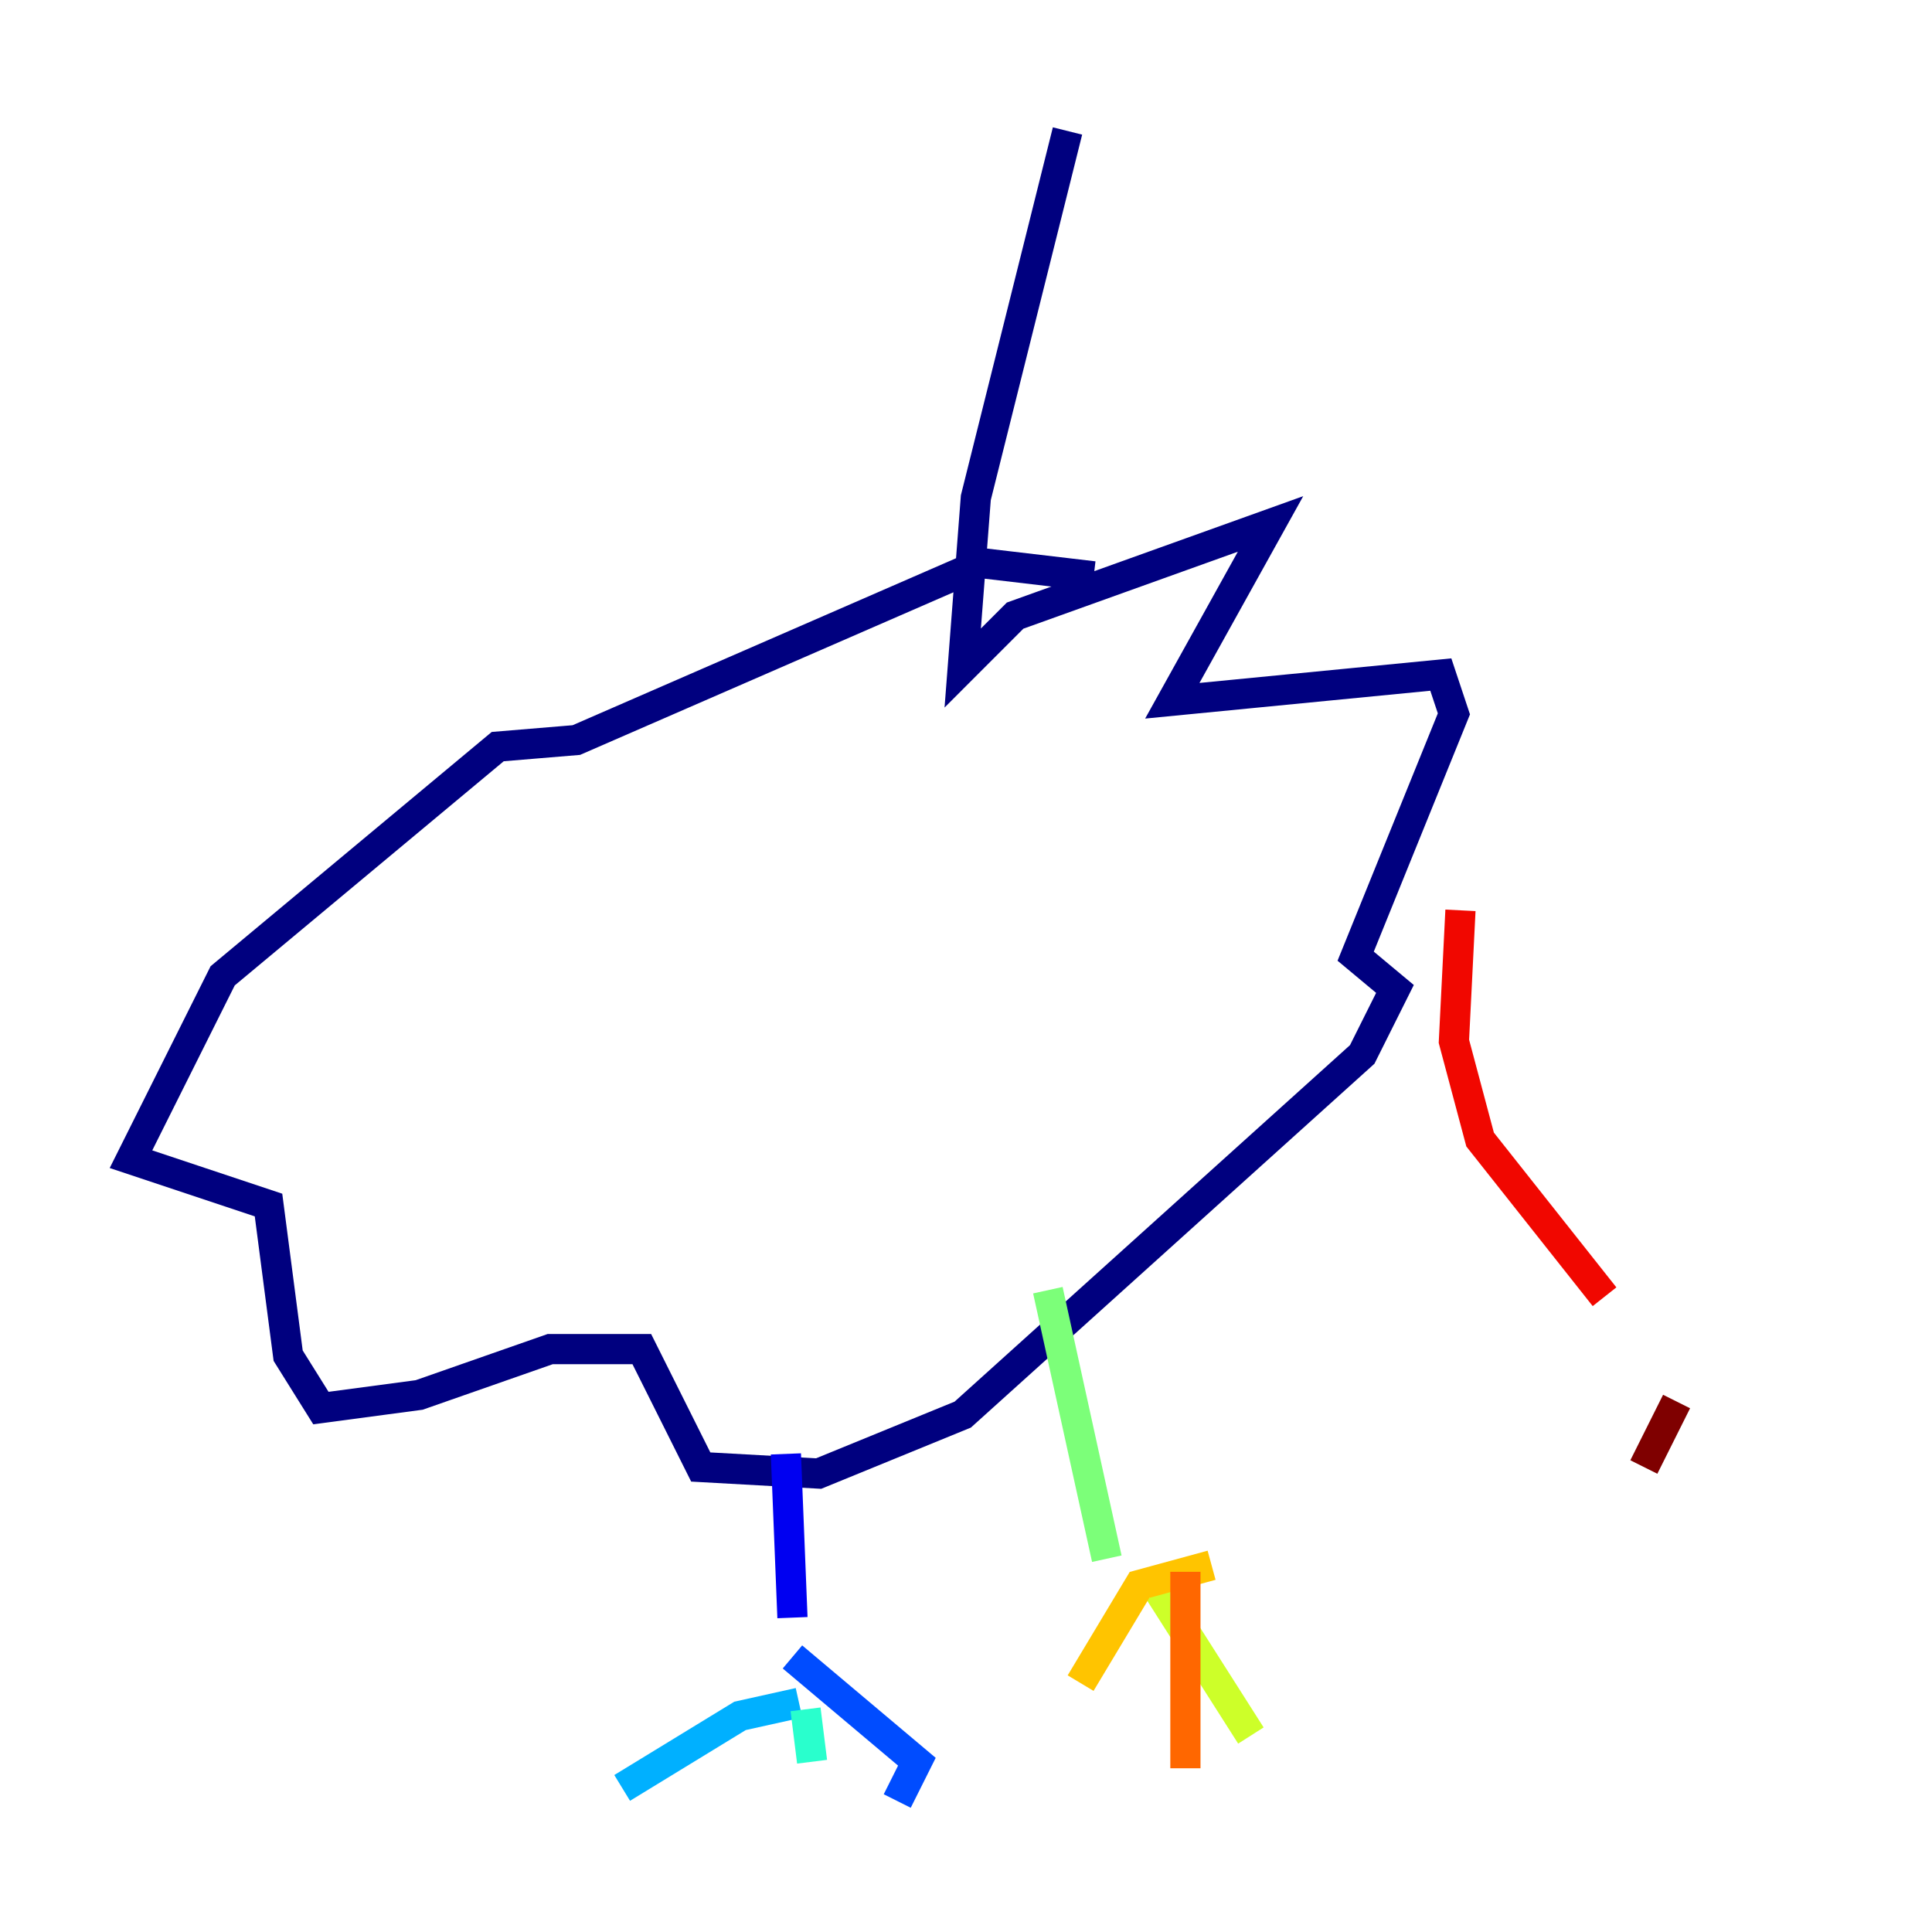 <?xml version="1.0" encoding="utf-8" ?>
<svg baseProfile="tiny" height="128" version="1.2" viewBox="0,0,128,128" width="128" xmlns="http://www.w3.org/2000/svg" xmlns:ev="http://www.w3.org/2001/xml-events" xmlns:xlink="http://www.w3.org/1999/xlink"><defs /><polyline fill="none" points="70.725,8.678 64.651,32.976 63.783,44.258 67.254,40.786 84.176,34.712 77.668,46.427 95.458,44.691 96.325,47.295 89.817,63.349 92.42,65.519 90.251,69.858 63.783,93.722 54.237,97.627 46.427,97.193 42.522,89.383 36.447,89.383 27.77,92.42 21.261,93.288 19.091,89.817 17.79,79.837 8.678,76.8 14.752,64.651 32.976,49.464 38.183,49.031 65.085,37.315 72.461,38.183" stroke="#00007f" stroke-width="2" /><polyline fill="none" points="52.068,96.325 52.502,107.173" stroke="#0000f1" stroke-width="2" /><polyline fill="none" points="52.502,109.776 60.746,116.719 59.444,119.322" stroke="#004cff" stroke-width="2" /><polyline fill="none" points="52.936,112.814 49.031,113.681 41.22,118.454" stroke="#00b0ff" stroke-width="2" /><polyline fill="none" points="53.37,113.248 53.803,116.719" stroke="#29ffcd" stroke-width="2" /><polyline fill="none" points="69.424,85.478 73.329,103.268" stroke="#7cff79" stroke-width="2" /><polyline fill="none" points="76.8,105.437 82.875,114.983" stroke="#cdff29" stroke-width="2" /><polyline fill="none" points="80.271,103.702 75.498,105.003 71.593,111.512" stroke="#ffc400" stroke-width="2" /><polyline fill="none" points="78.536,104.136 78.536,117.153" stroke="#ff6700" stroke-width="2" /><polyline fill="none" points="96.759,60.312 96.325,68.99 98.061,75.498 106.305,85.912" stroke="#f10700" stroke-width="2" /><polyline fill="none" points="111.078,92.854 108.909,97.193" stroke="#7f0000" stroke-width="2" /></svg>